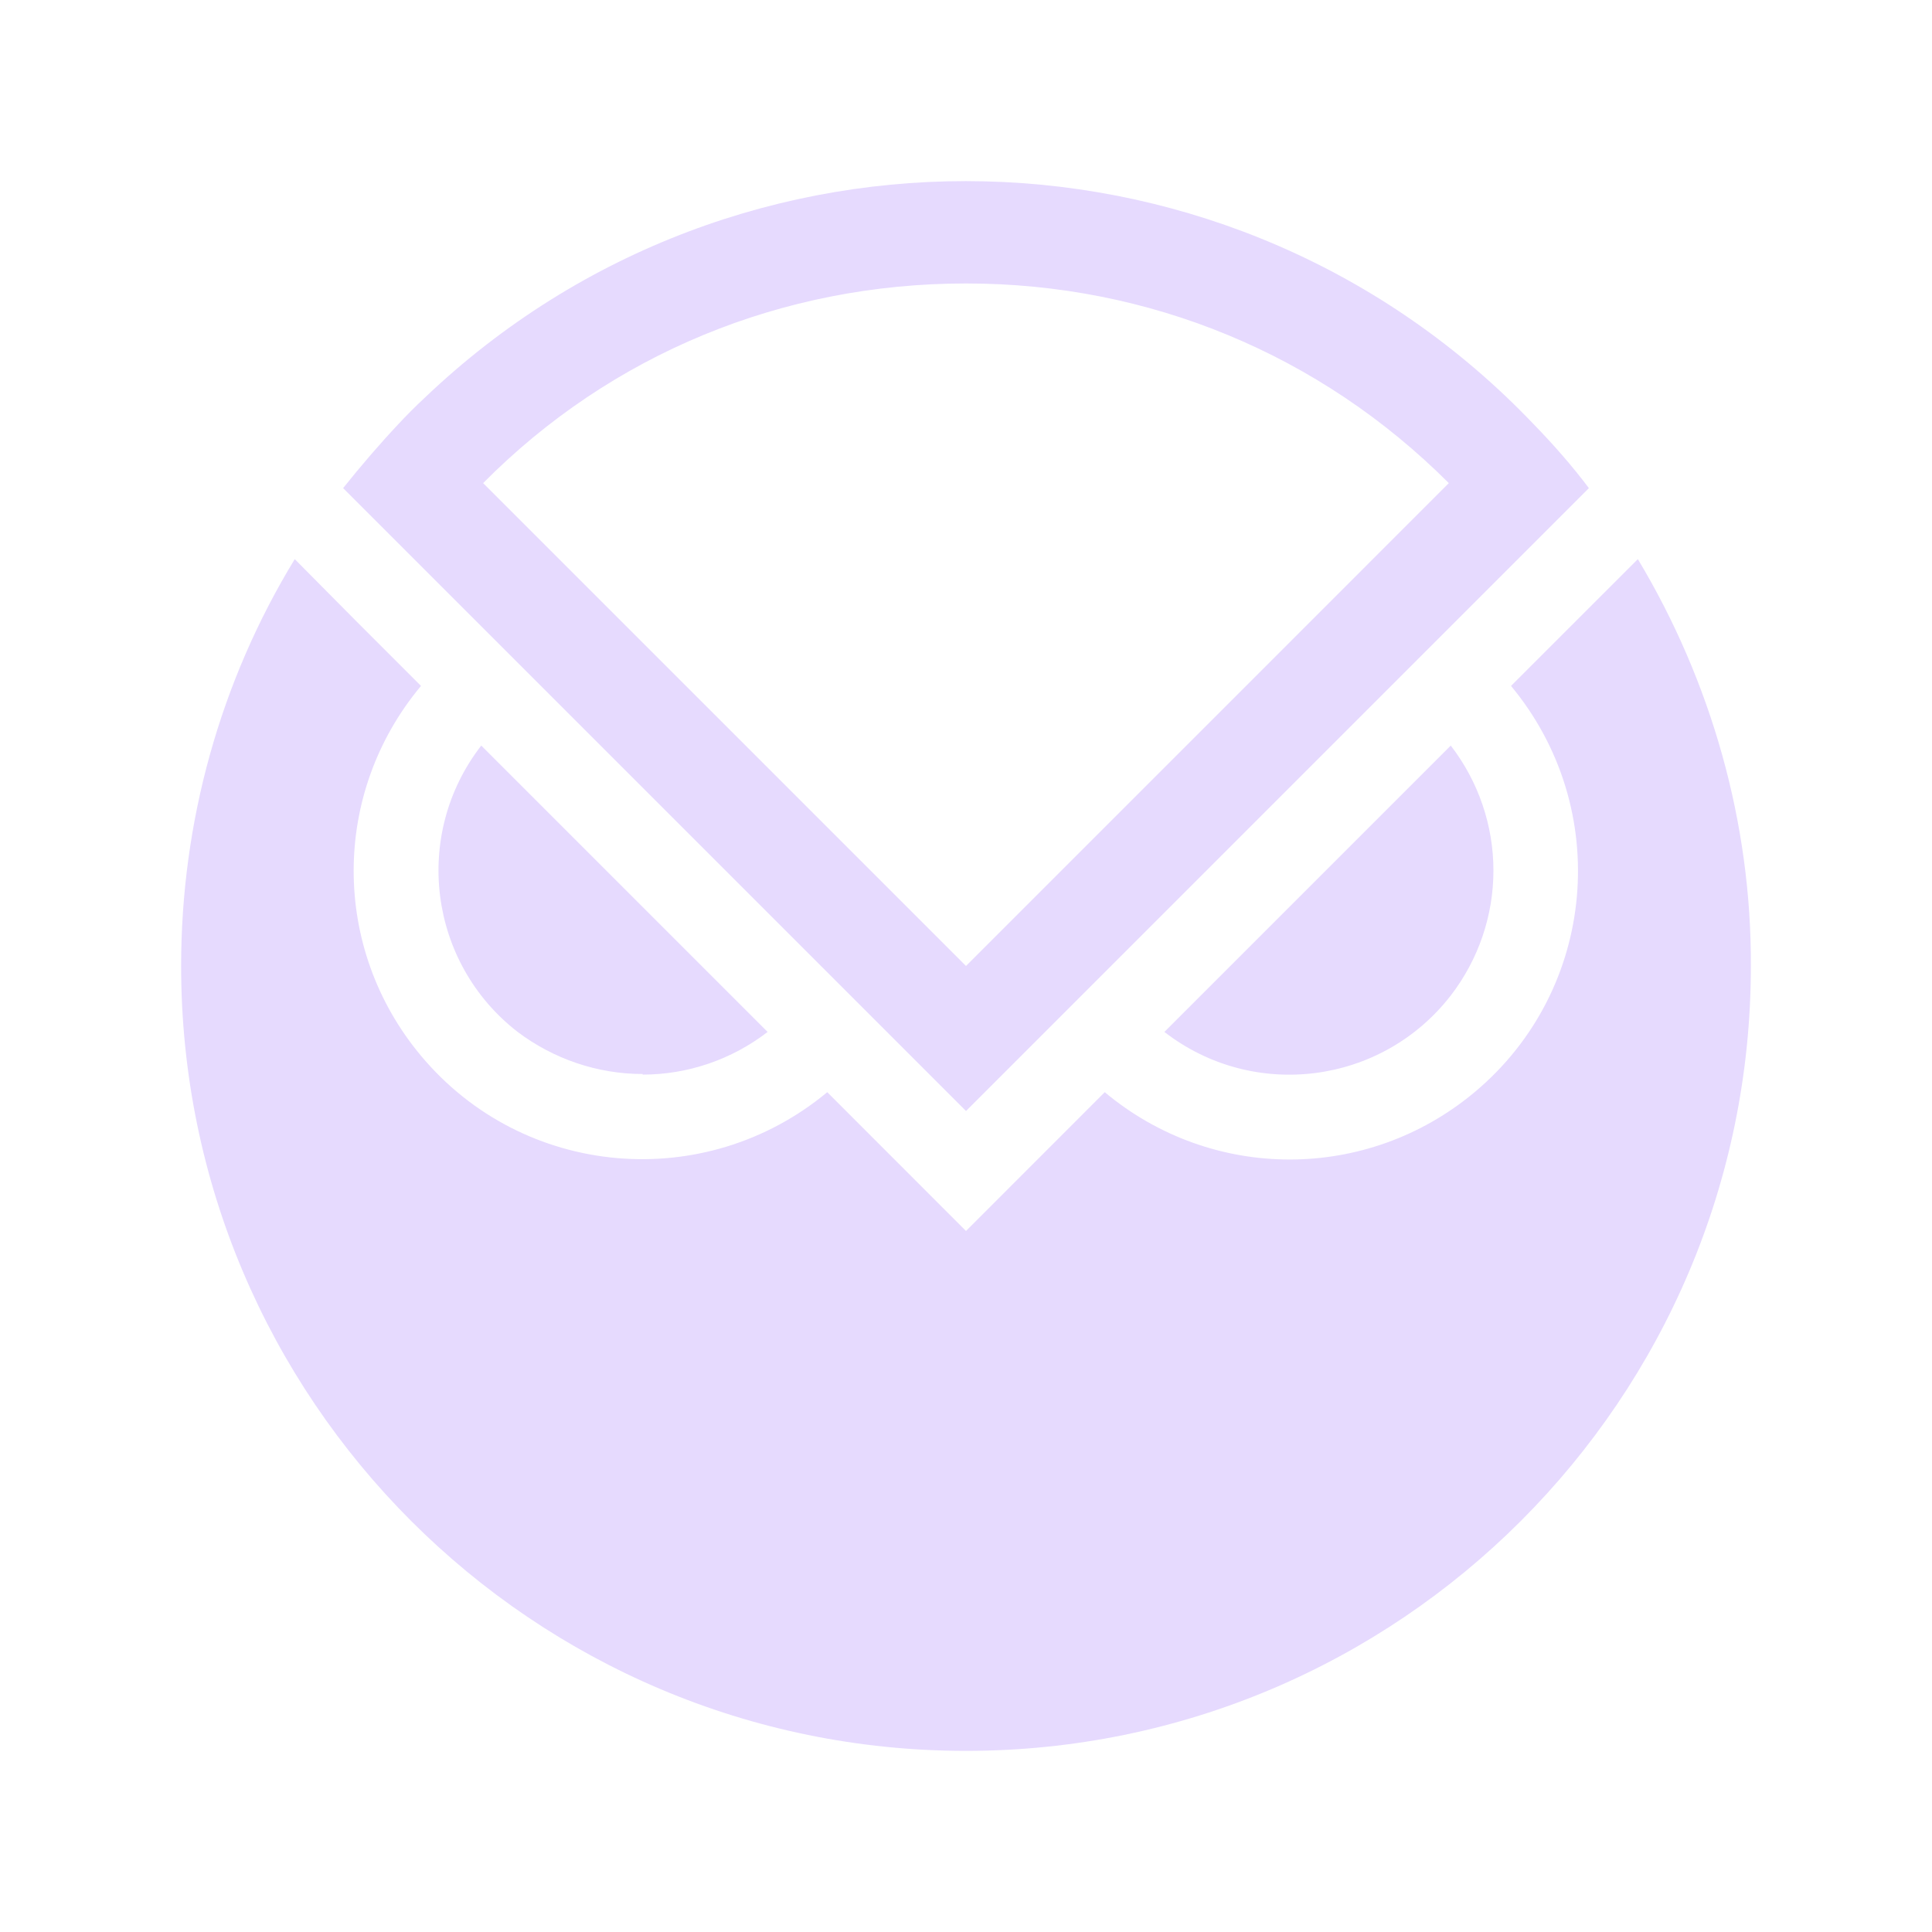 <svg width="32" height="32" viewBox="0 0 32 32" fill="none" xmlns="http://www.w3.org/2000/svg">
<path d="M10.644 17.799C11.393 17.799 12.121 17.549 12.714 17.092L7.971 12.349C6.827 13.826 7.098 15.948 8.574 17.092C9.167 17.539 9.895 17.789 10.644 17.789V17.799Z" fill="#E6DAFE"/>
<path d="M24.736 14.419C24.736 13.67 24.486 12.942 24.029 12.349L19.286 17.092C20.763 18.236 22.885 17.965 24.029 16.489C24.486 15.896 24.736 15.168 24.736 14.419Z" fill="#E6DAFE"/>
<path d="M27.128 9.261L25.027 11.361C26.712 13.389 26.452 16.395 24.424 18.09C22.645 19.577 20.077 19.577 18.298 18.09L16 20.389L13.702 18.09C11.674 19.775 8.668 19.515 6.973 17.487C5.486 15.709 5.486 13.14 6.973 11.361L5.902 10.29L4.882 9.261C3.645 11.289 3 13.618 3 16C3 23.176 8.824 29 16 29C23.176 29 29 23.176 29 16C29.01 13.629 28.345 11.289 27.128 9.261Z" fill="#E6DAFE"/>
<path d="M25.401 7.025C20.451 1.835 12.225 1.637 7.035 6.588C6.879 6.733 6.734 6.879 6.598 7.025C6.276 7.368 5.974 7.721 5.683 8.085L16 18.402L26.317 8.085C26.036 7.711 25.724 7.357 25.401 7.025ZM16 4.695C19.037 4.695 21.866 5.87 23.997 8.002L16 16L8.002 8.002C10.124 5.86 12.963 4.695 16 4.695Z" fill="#E6DAFE"/>
</svg>
